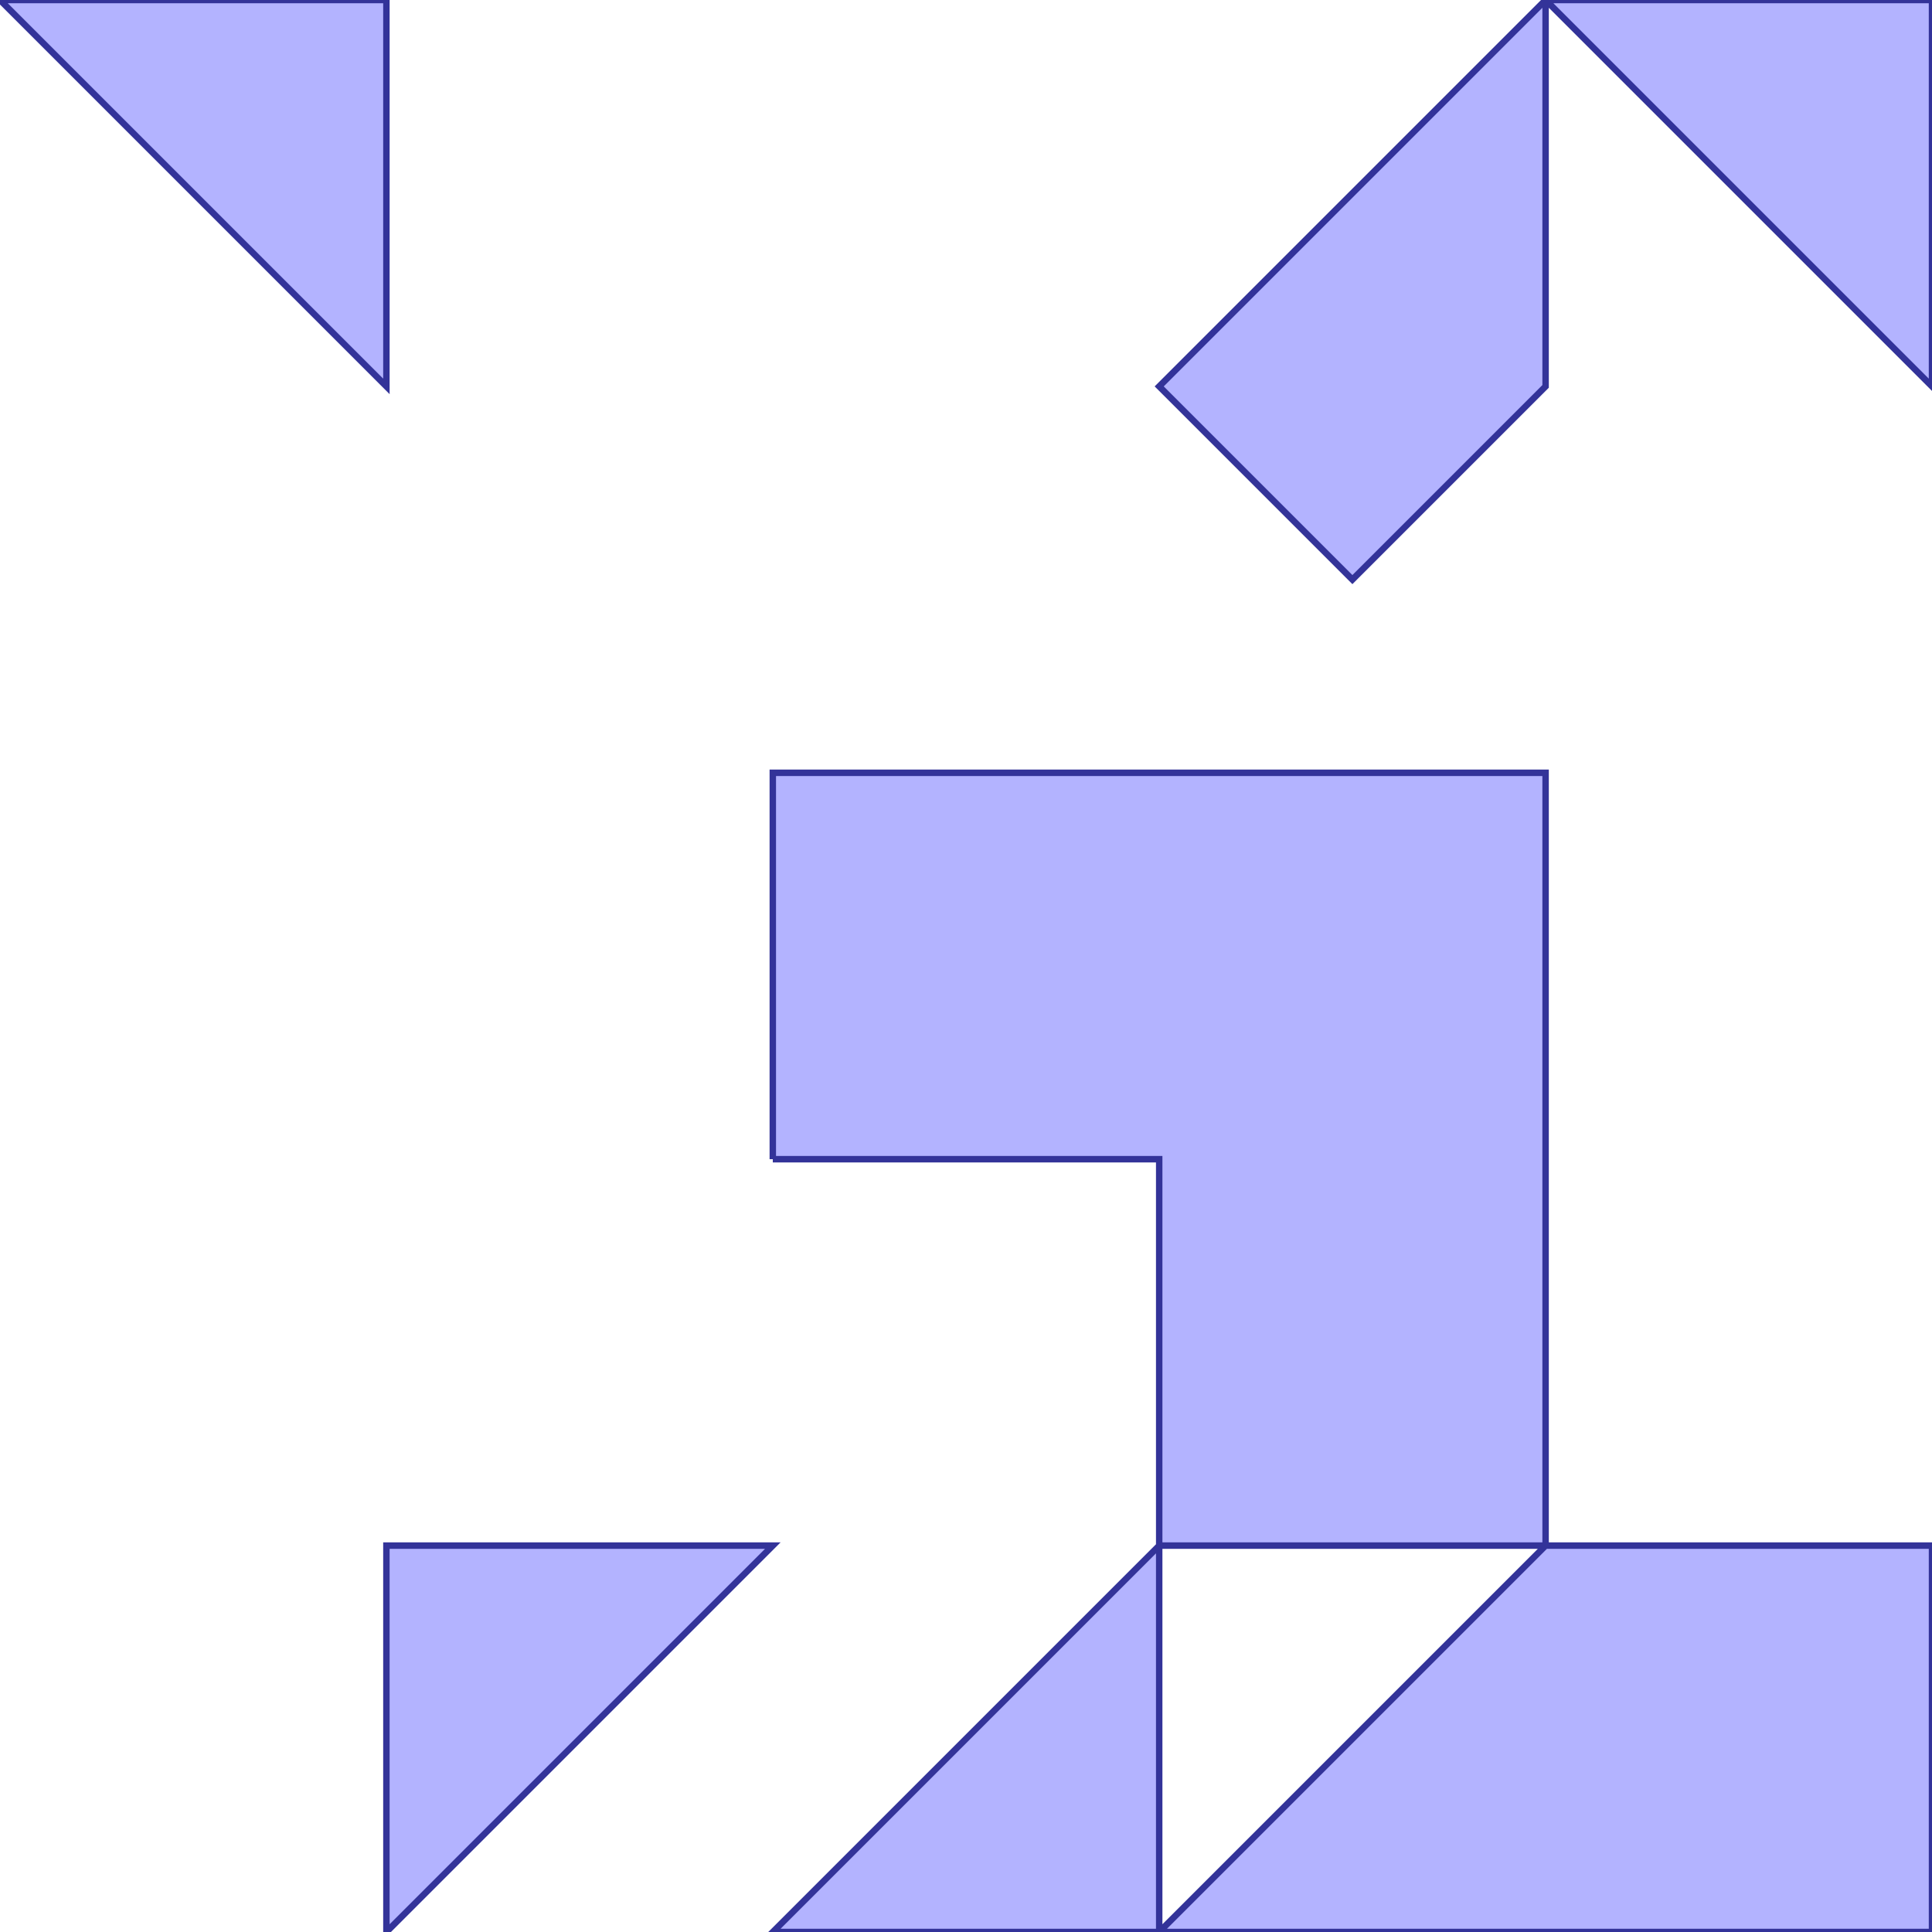 <?xml version="1.0" standalone="no"?>
<!DOCTYPE svg PUBLIC "-//W3C//DTD SVG 1.1//EN"
"http://www.w3.org/Graphics/SVG/1.1/DTD/svg11.dtd">
<svg viewBox="0 0 300 300" version="1.1"
xmlns="http://www.w3.org/2000/svg"
xmlns:xlink="http://www.w3.org/1999/xlink">
<g fill-rule="evenodd"><path d="M 60.0,300.0 L 120.0,240.0 L 60.0,240.0 L 60.0,300.0 z " style="fill-opacity:0.3;fill:rgb(0,0,255);stroke:rgb(51,51,153);stroke-width:1"/></g>
<g fill-rule="evenodd"><path d="M 60.0,60.0 L 60.0,0 L 0,0 L 60.0,60.0 z " style="fill-opacity:0.3;fill:rgb(0,0,255);stroke:rgb(51,51,153);stroke-width:1"/></g>
<g fill-rule="evenodd"><path d="M 120.0,180.0 L 180.0,180.0 L 180.0,240.0 L 120.0,300.0 L 180.0,300.0 L 300.0,300.0 L 300.0,240.0 L 240.0,240.0 L 240.0,120.0 L 180.0,120.0 L 120.0,120.0 L 120.0,180.M 240.0,240.0 L 180.0,300.0 L 180.0,240.0 L 240.0,240.0 z " style="fill-opacity:0.3;fill:rgb(0,0,255);stroke:rgb(51,51,153);stroke-width:1"/></g>
<g fill-rule="evenodd"><path d="M 210.0,90.0 L 240.0,60.0 L 240.0,0 L 300.0,60.0 L 300.0,0 L 240.0,0 L 180.0,60.0 L 210.0,90.0 z " style="fill-opacity:0.3;fill:rgb(0,0,255);stroke:rgb(51,51,153);stroke-width:1"/></g>
</svg>
